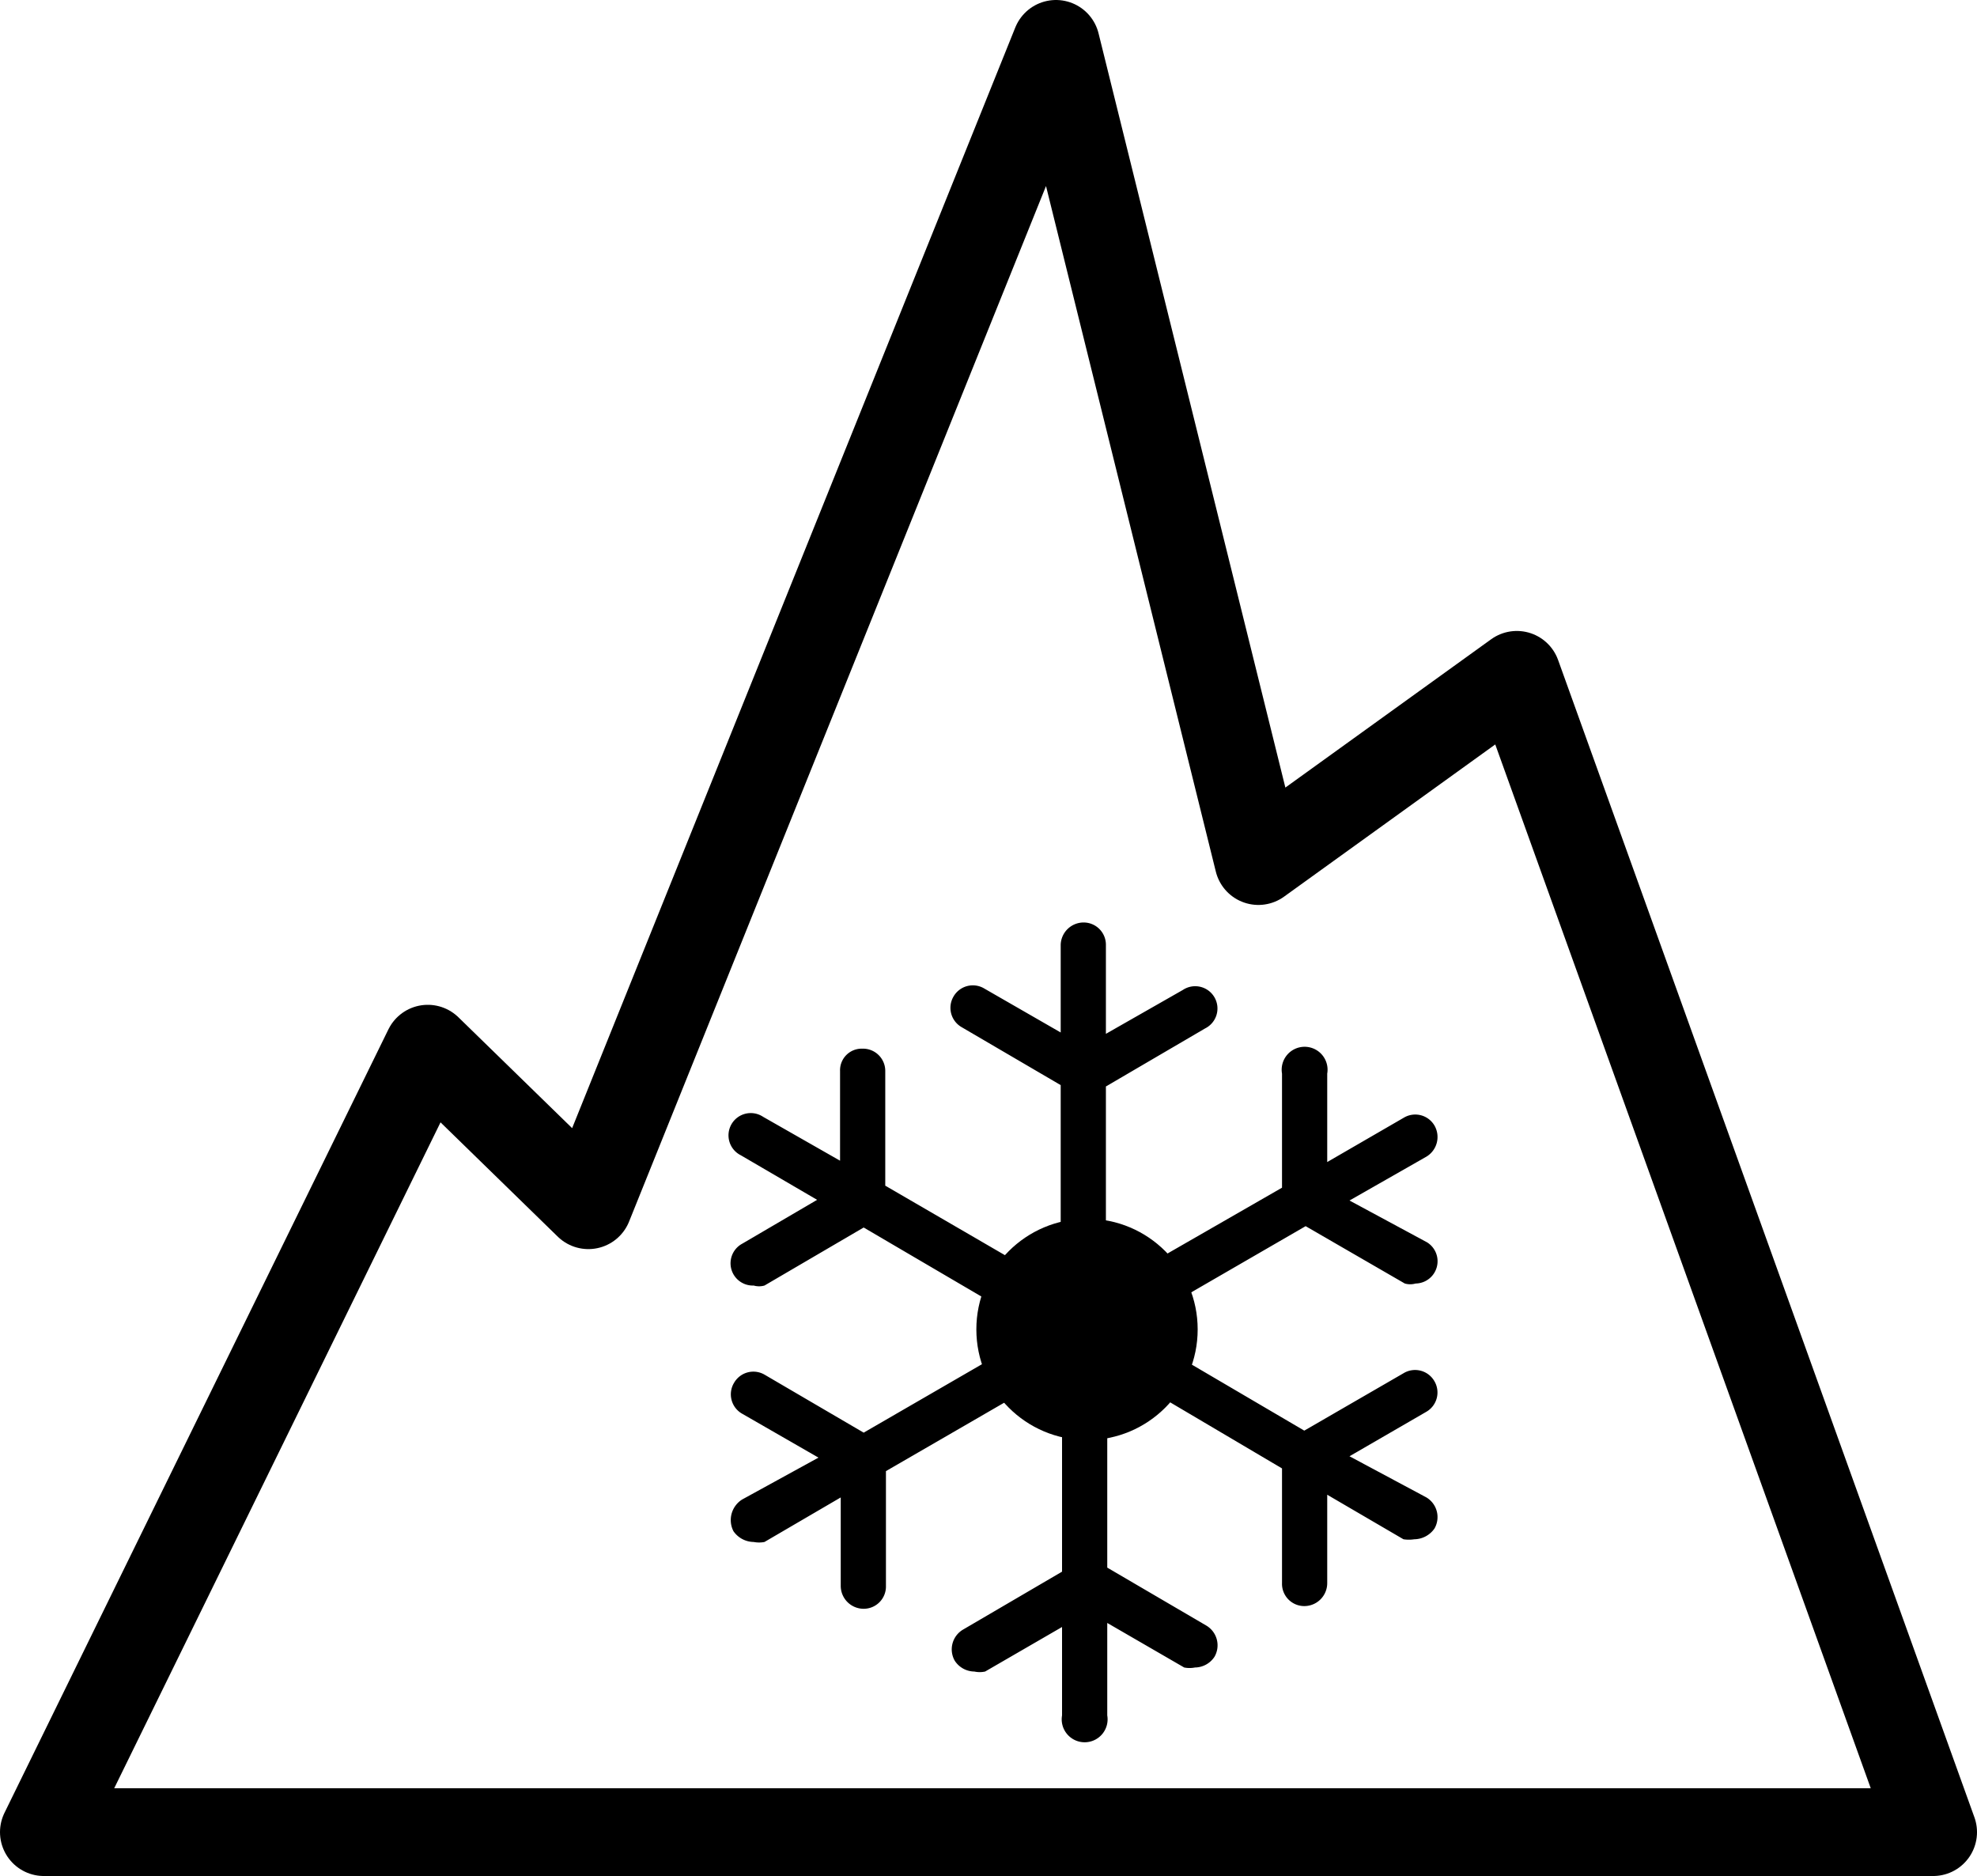 <svg xmlns="http://www.w3.org/2000/svg" width="29.3" height="27.8" viewBox="0 0 29.3 27.8">
    <g id="Layer_2" data-name="Layer 2">
        <g id="All_Weather" data-name="All Weather">
        <path d="M28.65,27.15H.65L6.34,15.54l2.38,2.32L15.65.65l3,12.11L22.48,10Z" fill="none" stroke="currentColor" stroke-linejoin="round" stroke-width="1.3"/>
        <circle cx="16.11" cy="19.7" r="1.64"/>
        <path d="M10.87,22.69a.37.37,0,0,0,.3.16.42.42,0,0,0,.16,0l1.13-.66v1.31a.34.34,0,0,0,.34.34.33.33,0,0,0,.33-.34v-1.7l2.61-1.51v3l-1.47.86a.34.34,0,0,0-.12.46.35.35,0,0,0,.29.16.38.38,0,0,0,.16,0l1.14-.66v1.31a.34.34,0,1,0,.67,0V24.05l1.14.66a.42.42,0,0,0,.16,0,.35.35,0,0,0,.29-.16.34.34,0,0,0-.12-.46l-1.47-.86v-3L19,21.76v1.7a.33.33,0,0,0,.33.34.34.34,0,0,0,.34-.34V22.15l1.13.66a.53.53,0,0,0,.16,0,.37.37,0,0,0,.3-.16.34.34,0,0,0-.12-.46L20,21.58l1.14-.66a.33.33,0,0,0,.12-.45.33.33,0,0,0-.46-.12l-1.47.85-2.59-1.52,2.61-1.51,1.47.85a.29.29,0,0,0,.16,0,.33.33,0,0,0,.17-.61L20,17.79l1.14-.65a.34.34,0,0,0,.12-.46.33.33,0,0,0-.45-.12l-1.14.66V15.91a.34.34,0,1,0-.67,0V17.6l-2.61,1.5v-3l1.47-.86a.33.33,0,1,0-.33-.57l-1.14.65V14a.33.33,0,0,0-.33-.33.34.34,0,0,0-.34.33V15.3l-1.13-.65a.33.33,0,0,0-.46.12.33.33,0,0,0,.12.45l1.47.86v3l-2.6-1.51v-1.7a.33.33,0,0,0-.34-.33.32.32,0,0,0-.33.33V17.2l-1.14-.65a.33.33,0,1,0-.33.57l1.13.66L11,18.43a.33.33,0,0,0,.17.62.29.29,0,0,0,.16,0l1.47-.86,2.61,1.53-2.61,1.51-1.47-.86a.33.33,0,0,0-.45.12.33.33,0,0,0,.12.46l1.13.65L11,22.22A.36.36,0,0,0,10.87,22.69Z" fill="currentColor"/>
        </g>
    </g>
</svg>